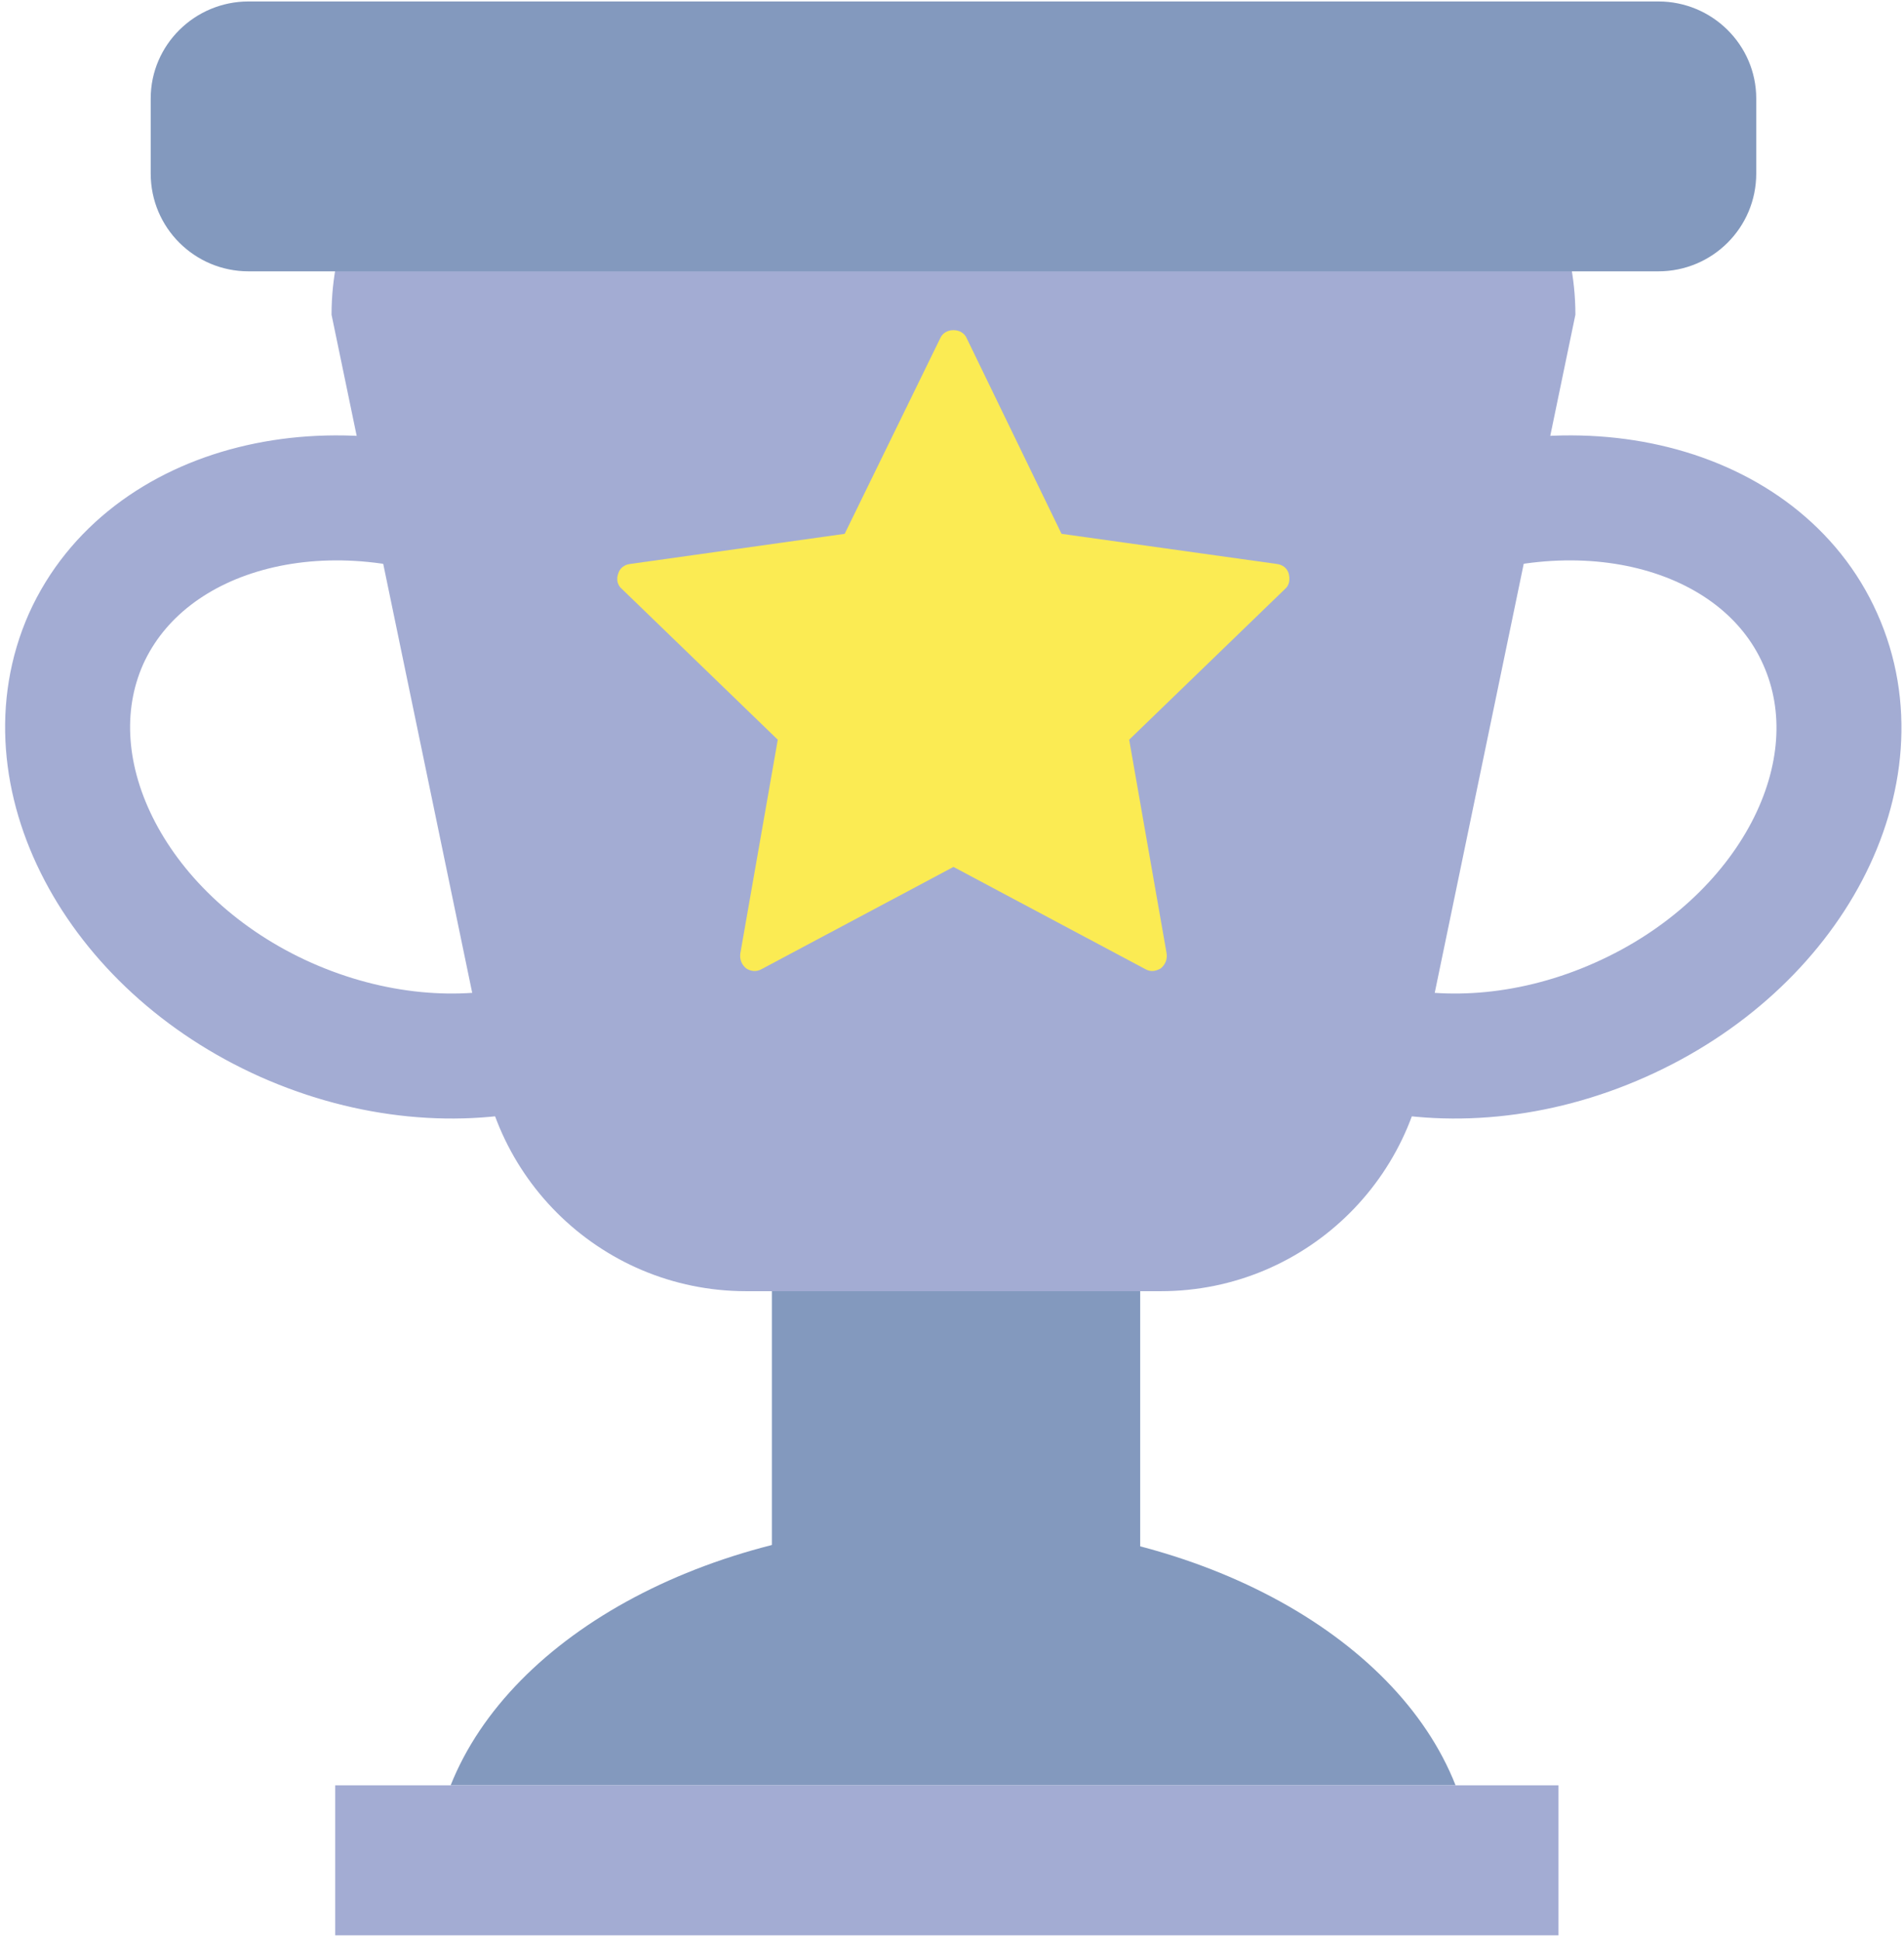 <svg version="1.2" xmlns="http://www.w3.org/2000/svg" viewBox="0 0 259 264" width="259" height="264"><style>.a{fill:none;stroke:#a3acd3;stroke-miterlimit:10;stroke-width:17}.b{fill:#8399be}.c{fill:#a3acd3}.d{fill:#fbeb53}</style><path class="a" d="m247.6 86.9c8.2 18.3-4 41.5-27.2 51.8-23.1 10.3-48.5 3.9-56.7-14.3-8.1-18.2 4.1-41.4 27.2-51.7 23.2-10.4 48.6-4 56.7 14.2z"/><path class="a" d="m11.7 86.9c-8.1 18.3 4.1 41.5 27.2 51.8 23.2 10.3 48.6 3.9 56.7-14.3 8.2-18.2-4-41.4-27.2-51.7-23.1-10.4-48.5-4-56.7 14.2z"/><path class="b" d="m198 242.8c-8.1-20.6-35.6-35.7-68.3-35.7-32.7 0-60.2 15.1-68.4 35.7z"/><path class="b" d="m155.1 224.4h-50.1v-50.2h50.1z"/><path class="c" d="m157.9 175.6h-56.4c-20.1 0-36.4-16.3-36.4-36.4l-20-96.4c0-20.1 16.3-36.4 36.4-36.4h96.4c20.1 0 36.4 16.3 36.4 36.4l-20 96.4c0 20.1-16.3 36.4-36.4 36.4z"/><path class="b" d="m225.6 36.9h-191.8c-7.3 0-13.3-5.9-13.3-13.3v-10.2c0-7.3 6-13.2 13.3-13.2h191.8c7.3 0 13.3 5.9 13.3 13.2v10.2c0 7.4-6 13.3-13.3 13.3z"/><path class="d" d="m174.8 80.1l-21.2 20.5 5.1 29.1c0.1 0.8-0.2 1.5-0.8 2-0.7 0.4-1.4 0.5-2.1 0.1l-26.1-13.9-26.1 13.9c-0.7 0.4-1.5 0.3-2.1-0.1-0.6-0.5-0.9-1.2-0.8-2l5.1-29.1-21.2-20.5c-0.6-0.5-0.8-1.3-0.5-2.1 0.2-0.7 0.8-1.2 1.6-1.3l29.2-4.1 13-26.6c0.3-0.7 1-1.1 1.8-1.1 0.8 0 1.5 0.4 1.8 1.1l12.9 26.6 29.3 4.1c0.8 0.1 1.4 0.6 1.6 1.3 0.2 0.8 0.1 1.6-0.5 2.1z"/><path class="c" d="m212 263.2h-166.4v-20.4h166.4z"/></svg>